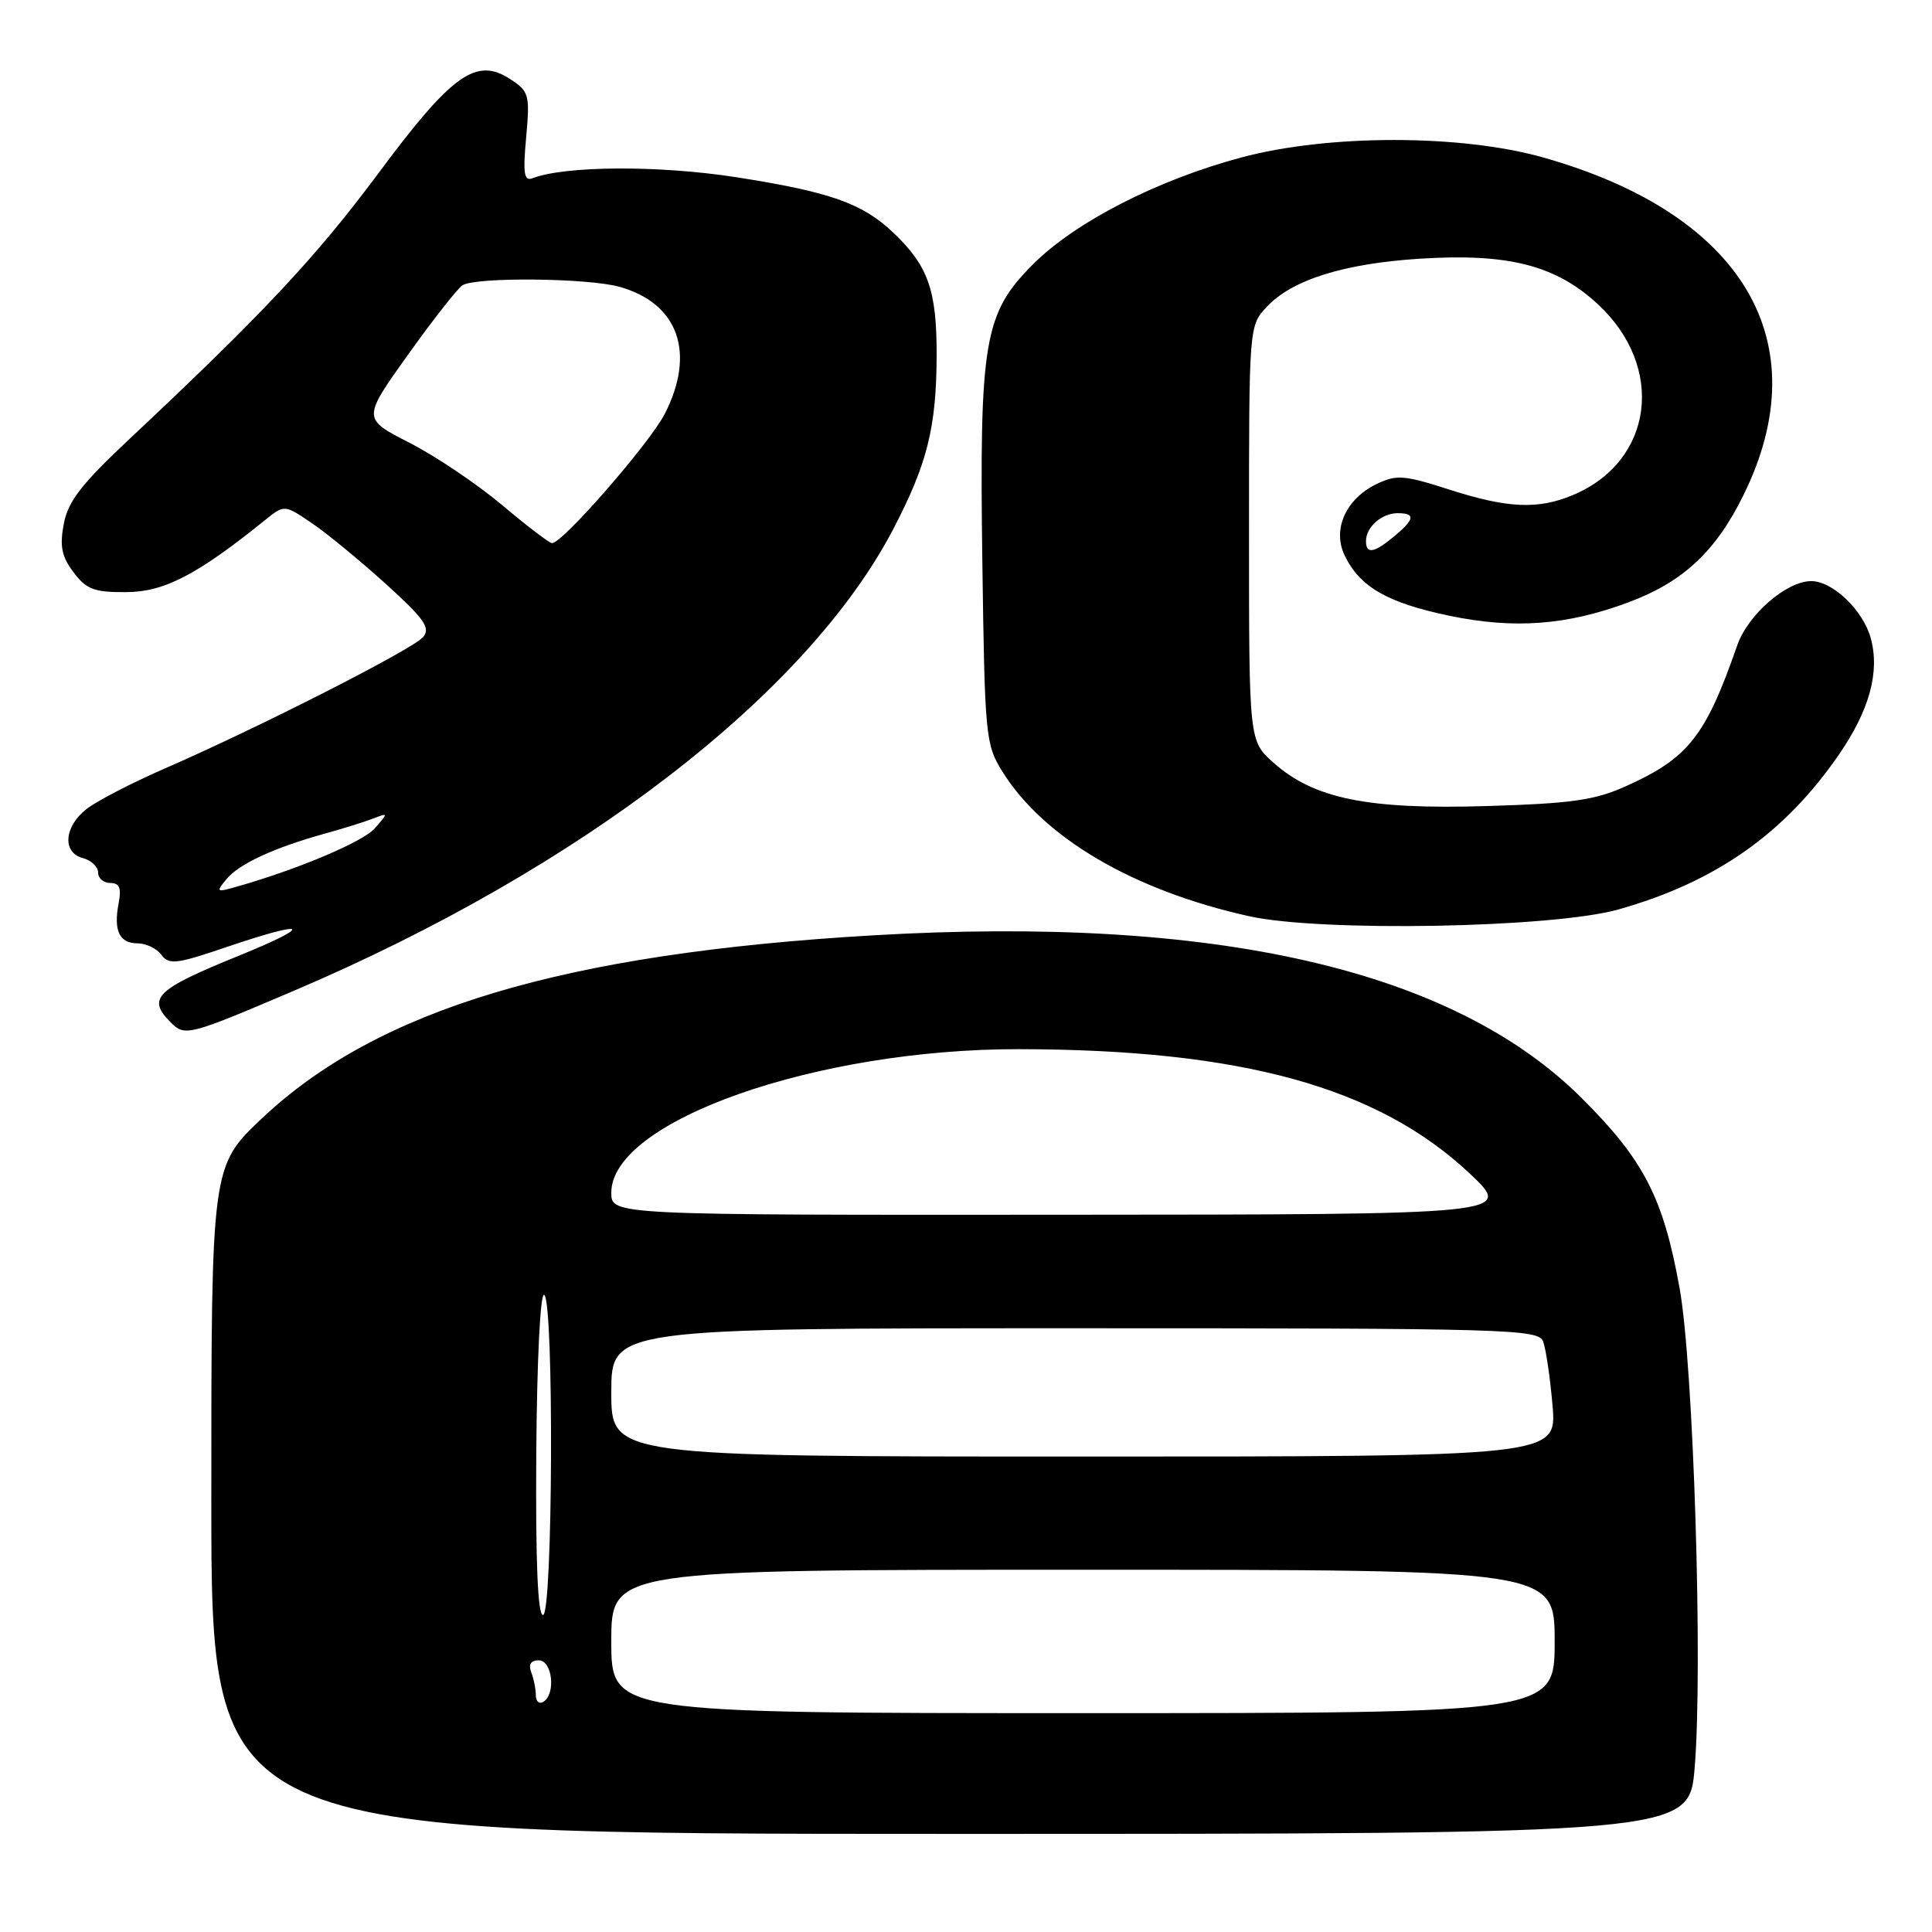 <?xml version="1.0" encoding="UTF-8" standalone="no"?>
<!DOCTYPE svg PUBLIC "-//W3C//DTD SVG 1.1//EN" "http://www.w3.org/Graphics/SVG/1.1/DTD/svg11.dtd" >
<svg xmlns="http://www.w3.org/2000/svg" xmlns:xlink="http://www.w3.org/1999/xlink" version="1.1" viewBox="0 0 256 256">
 <g >
 <path fill="currentColor"
d=" M 224.55 234.25 C 225.66 220.99 224.40 180.95 222.56 170.72 C 220.40 158.70 217.82 153.70 209.56 145.48 C 192.48 128.47 161.07 121.28 115.62 123.94 C 74.66 126.34 50.08 133.70 34.74 148.16 C 28.00 154.52 28.00 154.52 28.00 198.76 C 28.00 243.00 28.00 243.00 125.91 243.00 C 223.82 243.00 223.82 243.00 224.55 234.25 Z  M 38.99 131.26 C 76.95 115.08 106.89 92.02 118.34 70.15 C 122.88 61.45 124.08 56.65 124.11 47.05 C 124.12 38.41 122.99 35.22 118.34 30.80 C 114.27 26.94 109.96 25.42 97.54 23.48 C 87.36 21.89 74.90 21.95 70.55 23.62 C 69.44 24.04 69.28 22.99 69.72 18.18 C 70.23 12.56 70.10 12.11 67.62 10.49 C 63.11 7.53 59.92 9.80 50.17 22.92 C 41.92 34.02 34.91 41.51 17.24 58.09 C 10.79 64.13 9.01 66.43 8.45 69.43 C 7.89 72.38 8.17 73.75 9.75 75.84 C 11.46 78.11 12.49 78.49 16.77 78.46 C 21.77 78.43 26.14 76.16 35.09 68.94 C 37.68 66.85 37.68 66.85 41.29 69.30 C 43.28 70.64 47.69 74.27 51.10 77.35 C 56.21 81.98 57.08 83.20 56.07 84.41 C 54.76 86.00 34.19 96.46 21.70 101.89 C 17.42 103.76 12.80 106.15 11.45 107.21 C 8.47 109.56 8.23 112.99 11.00 113.71 C 12.10 114.00 13.00 114.86 13.00 115.62 C 13.00 116.38 13.73 117.00 14.62 117.00 C 15.83 117.00 16.11 117.67 15.72 119.69 C 15.02 123.33 15.82 125.00 18.25 125.00 C 19.36 125.00 20.78 125.69 21.39 126.52 C 22.38 127.87 23.38 127.75 29.93 125.52 C 40.89 121.79 41.84 122.50 31.50 126.70 C 20.64 131.11 19.44 132.29 22.61 135.46 C 24.50 137.36 24.91 137.26 38.99 131.26 Z  M 214.44 120.51 C 227.32 116.88 236.46 110.46 243.68 99.97 C 247.73 94.08 249.11 89.00 247.88 84.55 C 246.87 80.86 242.84 77.00 240.01 77.00 C 236.72 77.00 231.61 81.43 230.19 85.52 C 226.00 97.55 223.73 100.44 215.50 104.15 C 211.31 106.04 208.29 106.47 196.88 106.81 C 181.20 107.28 174.07 105.82 168.73 101.05 C 165.50 98.16 165.50 98.16 165.50 70.66 C 165.50 43.16 165.50 43.16 167.88 40.63 C 171.22 37.07 178.08 34.92 188.12 34.28 C 199.84 33.54 206.10 35.13 211.67 40.26 C 220.74 48.62 219.12 61.13 208.39 65.61 C 203.78 67.54 199.74 67.35 192.00 64.86 C 186.08 62.95 185.04 62.87 182.44 64.12 C 178.31 66.10 176.49 70.19 178.20 73.66 C 180.22 77.79 183.85 79.87 192.00 81.58 C 200.62 83.38 207.63 82.86 215.81 79.80 C 223.03 77.10 227.36 73.06 231.03 65.58 C 241.03 45.28 230.97 28.34 204.46 20.86 C 193.54 17.78 176.01 17.78 164.50 20.86 C 153.38 23.83 142.49 29.41 136.90 35.00 C 130.37 41.54 129.76 45.12 130.17 74.79 C 130.49 97.54 130.59 98.65 132.81 102.22 C 138.29 111.02 150.16 117.99 165.50 121.40 C 175.02 123.52 205.77 122.96 214.44 120.51 Z  M 81.00 217.50 C 81.00 208.00 81.00 208.00 143.50 208.00 C 206.00 208.00 206.00 208.00 206.00 217.50 C 206.00 227.00 206.00 227.00 143.50 227.00 C 81.00 227.00 81.00 227.00 81.00 217.50 Z  M 71.00 224.64 C 71.00 223.83 70.73 222.45 70.39 221.58 C 69.99 220.54 70.34 220.00 71.39 220.00 C 73.19 220.00 73.68 224.46 72.00 225.50 C 71.45 225.84 71.00 225.45 71.00 224.64 Z  M 71.06 192.51 C 71.15 180.18 71.59 171.25 72.11 171.57 C 73.42 172.37 73.26 214.00 71.95 214.00 C 71.25 214.00 70.96 206.91 71.06 192.51 Z  M 81.00 184.50 C 81.00 176.00 81.00 176.00 142.39 176.00 C 199.94 176.00 203.83 176.11 204.47 177.75 C 204.84 178.71 205.40 182.54 205.72 186.25 C 206.29 193.00 206.29 193.00 143.65 193.00 C 81.00 193.00 81.00 193.00 81.00 184.50 Z  M 81.00 158.04 C 81.00 148.54 108.11 138.99 135.00 139.02 C 164.53 139.06 182.59 144.05 194.77 155.52 C 200.50 160.93 200.50 160.93 140.75 160.96 C 81.00 161.00 81.00 161.00 81.00 158.04 Z  M 30.01 116.49 C 31.68 114.47 36.29 112.34 43.00 110.47 C 45.48 109.79 48.40 108.87 49.50 108.44 C 51.45 107.68 51.46 107.71 49.66 109.76 C 48.06 111.58 39.21 115.30 31.01 117.59 C 28.70 118.24 28.63 118.16 30.01 116.49 Z  M 66.50 66.90 C 63.20 64.13 57.69 60.42 54.26 58.67 C 48.01 55.48 48.01 55.48 54.04 47.03 C 57.36 42.38 60.62 38.23 61.28 37.80 C 63.04 36.69 77.86 36.83 82.07 38.00 C 89.87 40.17 92.22 46.73 88.10 54.81 C 86.11 58.71 74.50 72.03 73.14 71.97 C 72.79 71.96 69.80 69.68 66.50 66.90 Z  M 181.00 71.70 C 181.00 69.84 183.09 68.00 185.20 68.00 C 187.59 68.00 187.47 68.79 184.75 71.06 C 182.08 73.28 181.00 73.47 181.00 71.70 Z "/>
</g>
</svg>